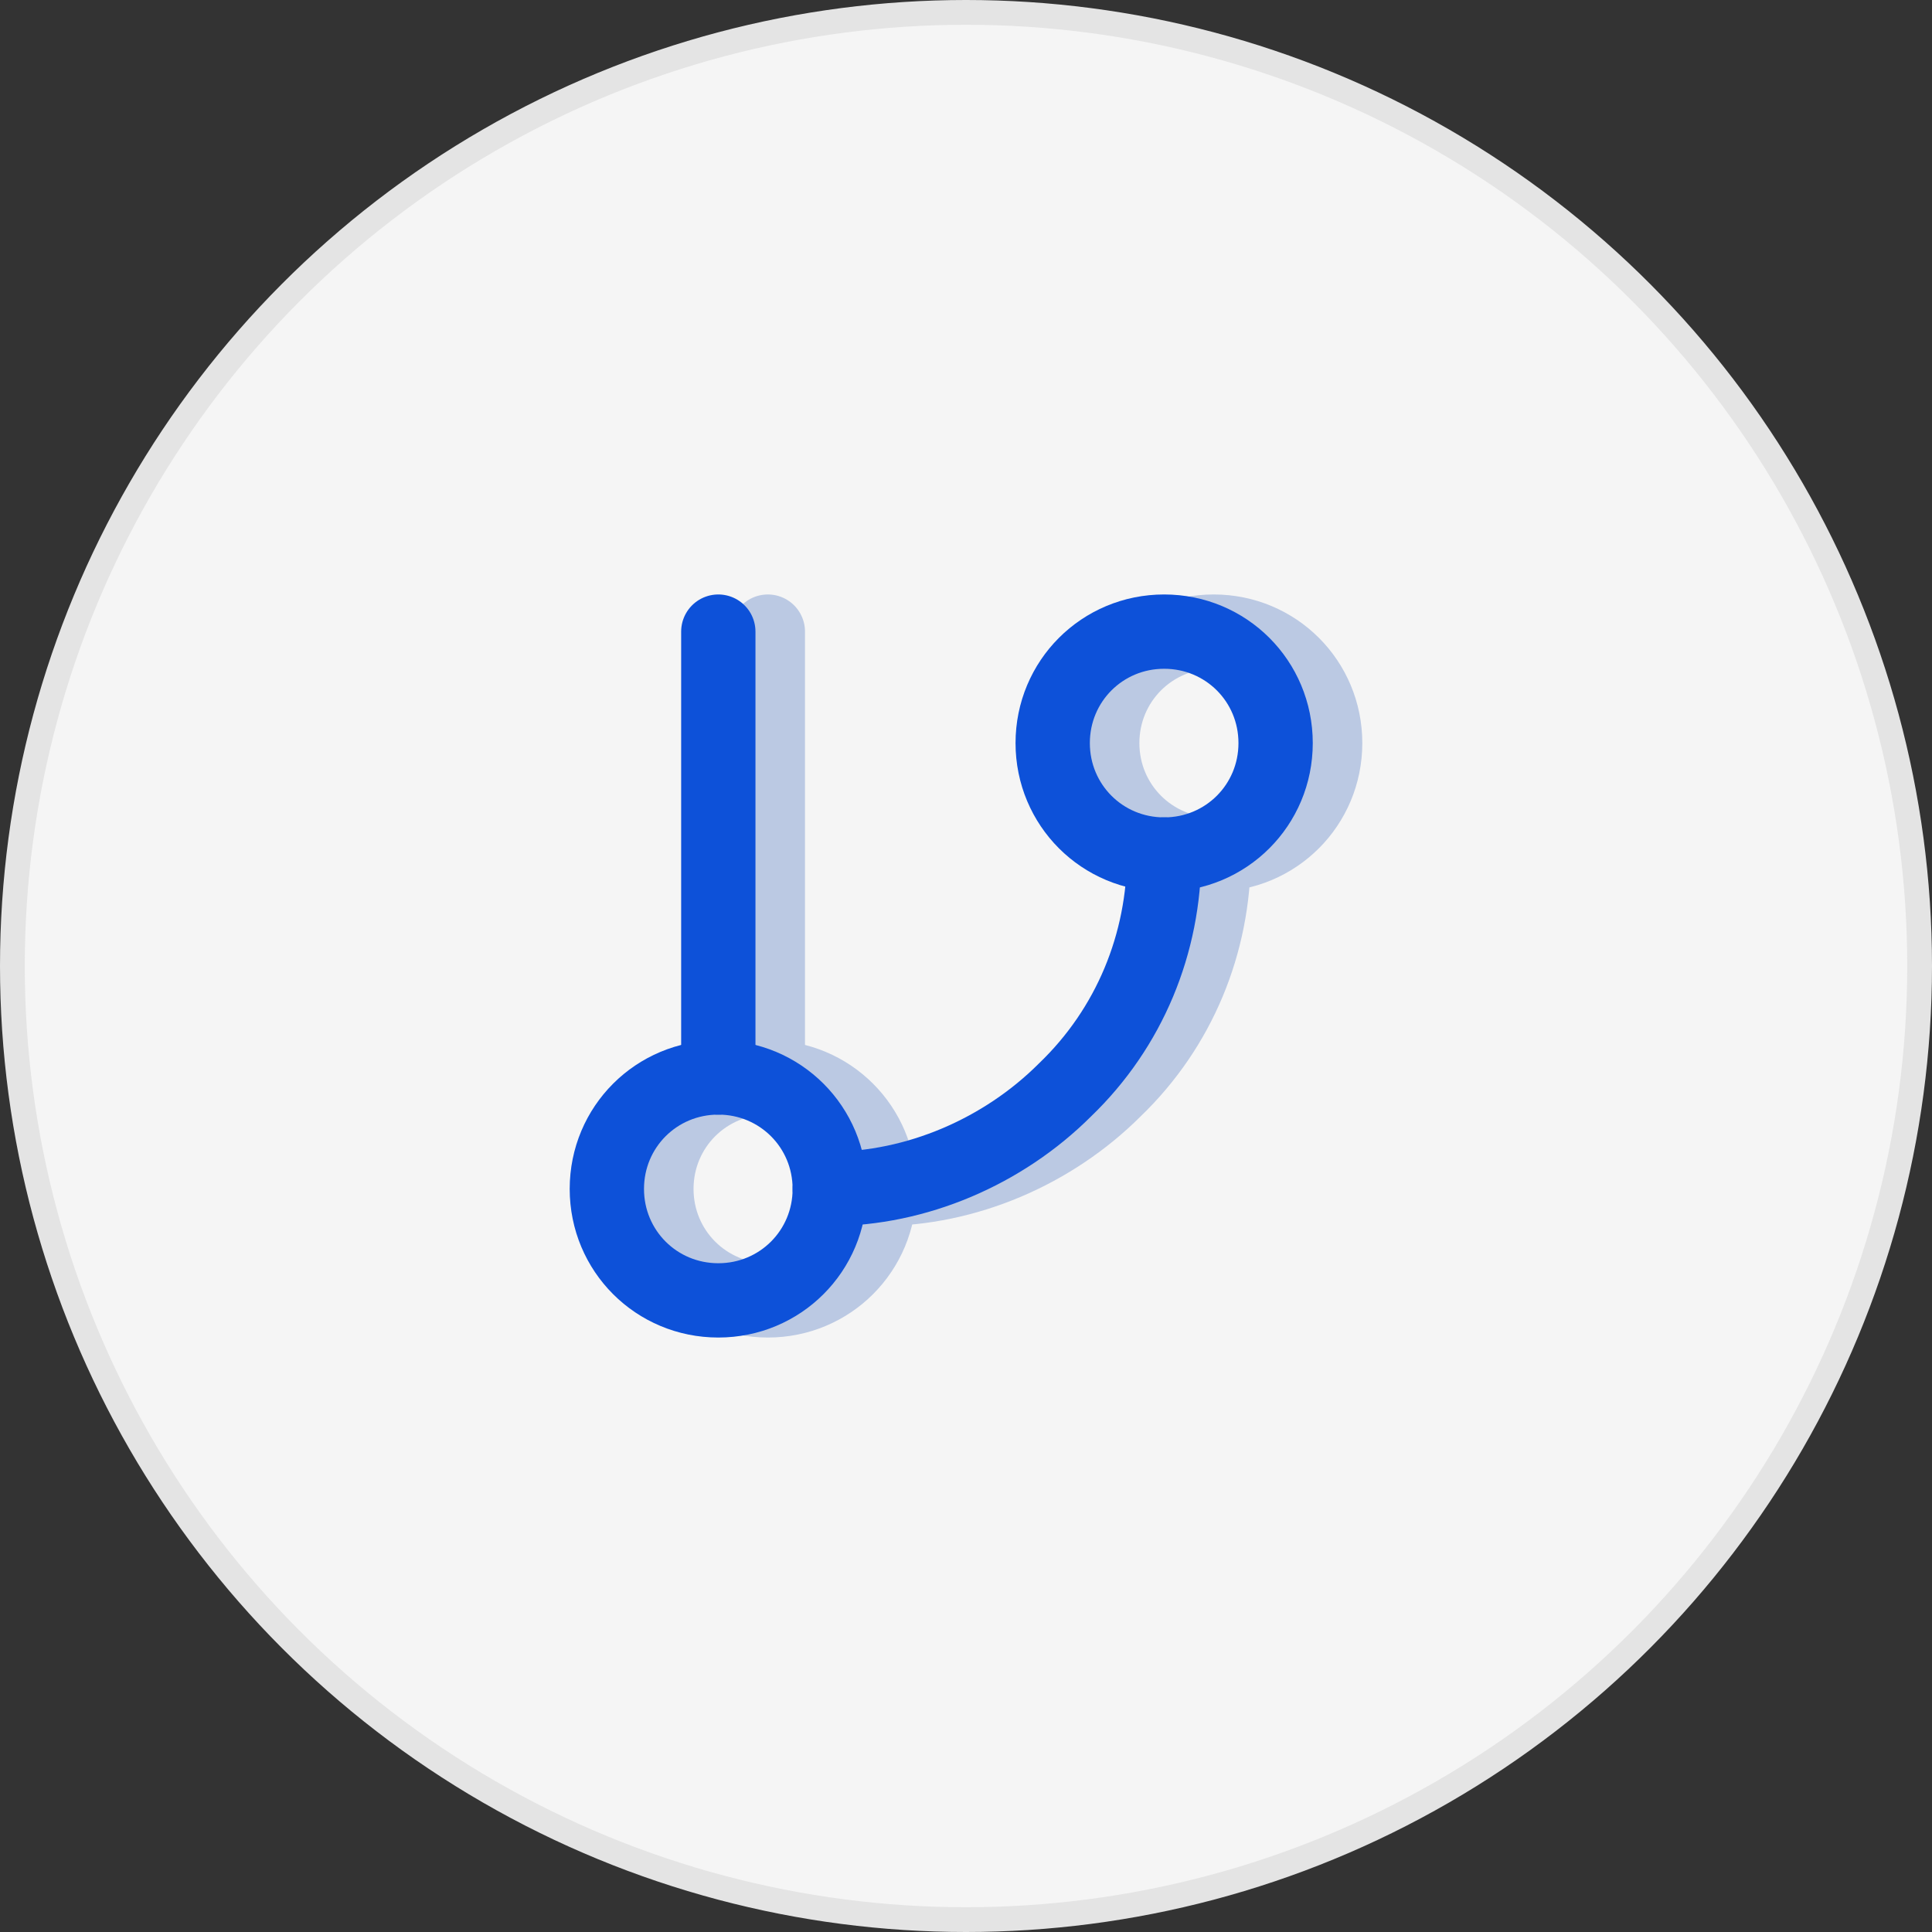 <?xml version="1.0" encoding="utf-8"?>
<!-- Generator: Adobe Illustrator 25.2.1, SVG Export Plug-In . SVG Version: 6.00 Build 0)  -->
<svg version="1.1" id="Layer_1" xmlns="http://www.w3.org/2000/svg" xmlns:xlink="http://www.w3.org/1999/xlink" x="0px" y="0px"
	 width="78px" height="78px" viewBox="0 0 78 78" style="enable-background:new 0 0 78 78;" xml:space="preserve">
<rect x="0" y="0" width="78" height="78" fill="#333333" stroke="none"/>
<style type="text/css">
	.st0{fill:#F5F5F5;stroke:#E4E4E4;}
	.st1{fill:none;stroke:#BBC9E3;stroke-width:3;stroke-linecap:round;stroke-linejoin:round;}
	.st2{fill:none;stroke:#0D51D9;stroke-width:3;stroke-linecap:round;stroke-linejoin:round;}
</style>
<circle class="st0" cx="39" cy="39" r="38.5"/>
<g>
	<path class="st1" d="M31,25.5v18"/>
	<path class="st1" d="M49,34.5c2.5,0,4.5-2,4.5-4.5c0-2.5-2-4.5-4.5-4.5s-4.5,2-4.5,4.5C44.5,32.5,46.5,34.5,49,34.5z"/>
	<path class="st1" d="M31,52.5c2.5,0,4.5-2,4.5-4.5s-2-4.5-4.5-4.5c-2.5,0-4.5,2-4.5,4.5S28.5,52.5,31,52.5z"/>
	<path class="st1" d="M49,34.5c0,3.6-1.4,7-4,9.5c-2.5,2.5-6,4-9.5,4"/>
	<path class="st2" d="M29,25.5v18"/>
	<path class="st2" d="M47,34.5c2.5,0,4.5-2,4.5-4.5c0-2.5-2-4.5-4.5-4.5s-4.5,2-4.5,4.5C42.5,32.5,44.5,34.5,47,34.5z"/>
	<path class="st2" d="M29,52.5c2.5,0,4.5-2,4.5-4.5s-2-4.5-4.5-4.5c-2.5,0-4.5,2-4.5,4.5S26.5,52.5,29,52.5z"/>
	<path class="st2" d="M47,34.5c0,3.6-1.4,7-4,9.5c-2.5,2.5-6,4-9.5,4"/>
</g>
</svg>
